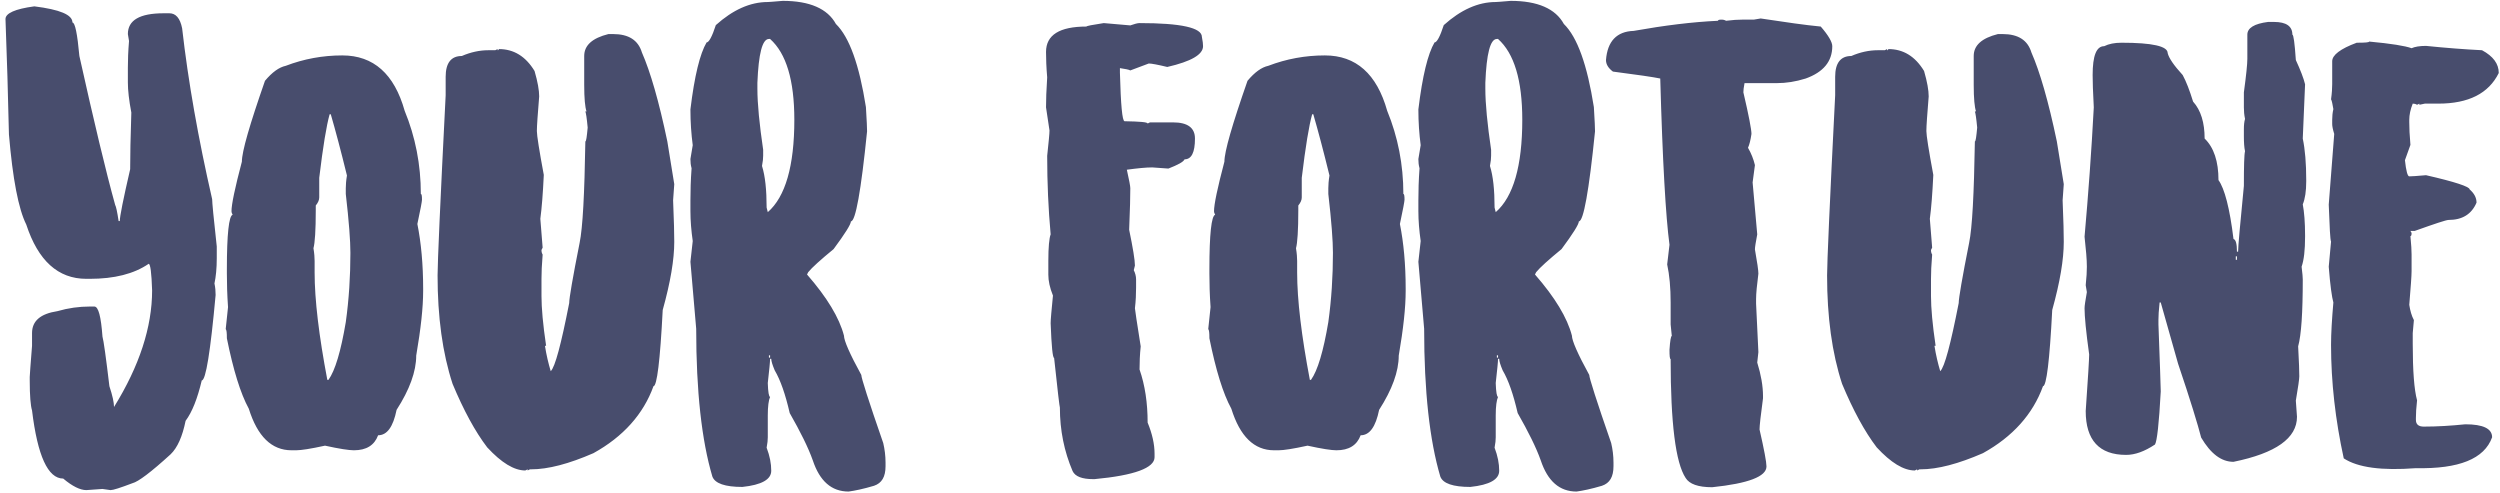 <svg width="406" height="80" viewBox="0 0 406 80" fill="none" xmlns="http://www.w3.org/2000/svg">
<path d="M5.578 1.031C2.438 1.453 0.891 2.156 0.891 3.094C1.125 9.234 1.312 15.516 1.453 21.844C2.062 29.062 3 33.938 4.266 36.469C6.188 42.328 9.422 45.281 14.016 45.281H14.578C18.562 45.281 21.75 44.484 24.141 42.844C24.422 42.844 24.609 44.297 24.703 47.156C24.703 53.109 22.641 59.438 18.516 66.094C18.516 65.391 18.281 64.266 17.766 62.719C17.203 57.984 16.828 55.312 16.641 54.656C16.406 51.422 15.984 49.781 15.328 49.781H14.578C12.844 49.781 11.109 50.016 9.328 50.531C6.562 50.953 5.203 52.125 5.203 54.094V56.156C4.969 59.203 4.828 60.891 4.828 61.219V61.781C4.828 64.266 4.969 65.906 5.203 66.656C6.094 74.016 7.781 77.719 10.266 77.719C11.766 78.984 13.031 79.594 14.016 79.594L16.641 79.406L17.953 79.594C18.375 79.594 19.547 79.219 21.516 78.469C22.453 78.234 24.516 76.688 27.703 73.781C28.828 72.703 29.625 70.875 30.141 68.344C31.219 66.891 32.062 64.734 32.766 61.781C33.422 61.781 34.172 57.141 35.016 47.906C35.016 47.297 34.969 46.688 34.828 46.031C35.062 44.953 35.203 43.594 35.203 41.906V40.031C34.688 35.391 34.453 32.859 34.453 32.344C32.203 22.5 30.562 13.266 29.578 4.594C29.25 2.953 28.547 2.156 27.516 2.156H26.578C22.688 2.156 20.766 3.281 20.766 5.531L20.953 6.656C20.812 8.344 20.766 9.797 20.766 10.969V13.406C20.766 14.672 20.953 16.312 21.328 18.281C21.188 22.406 21.141 25.406 21.141 27.281V27.469C20.016 32.344 19.453 35.156 19.453 35.906H19.266C19.031 34.359 18.844 33.516 18.703 33.281C17.203 27.891 15.281 19.828 12.891 9.094C12.562 5.484 12.188 3.656 11.766 3.656C11.766 2.391 9.703 1.547 5.578 1.031ZM55.594 9C52.406 9 49.359 9.562 46.406 10.688C45.328 10.922 44.203 11.719 43.031 13.125C40.547 20.25 39.281 24.609 39.281 26.25C38.156 30.516 37.594 33.188 37.594 34.312C37.594 34.453 37.641 34.641 37.781 34.875C37.172 35.062 36.844 38.016 36.844 43.688V44.438C36.844 46.031 36.891 47.859 37.031 49.875L36.656 53.438C36.797 53.578 36.844 54.047 36.844 54.938C37.875 60.047 39.047 63.891 40.406 66.375C41.812 70.875 44.109 73.125 47.344 73.125H48.094C48.891 73.125 50.438 72.891 52.781 72.375C55.125 72.891 56.672 73.125 57.469 73.125C59.484 73.125 60.797 72.328 61.406 70.688C62.859 70.688 63.844 69.328 64.406 66.562C66.516 63.281 67.594 60.328 67.594 57.75C68.344 53.391 68.719 49.922 68.719 47.25V46.875C68.719 42.938 68.391 39.422 67.781 36.375C68.297 33.984 68.531 32.672 68.531 32.438C68.531 31.828 68.484 31.5 68.344 31.5C68.344 26.719 67.453 22.219 65.719 18C64.031 12 60.656 9 55.594 9ZM53.719 18.562C54.469 21.141 55.359 24.469 56.344 28.5C56.203 29.344 56.156 30.047 56.156 30.562V31.5C56.672 35.953 56.906 39.141 56.906 41.062C56.906 44.859 56.672 48.609 56.156 52.312C55.359 57.047 54.422 60.188 53.344 61.688H53.156C51.797 54.516 51.094 48.703 51.094 44.25V42.375C51.094 41.859 51.047 41.156 50.906 40.312C51.141 39.469 51.281 37.406 51.281 34.125V33.375C51.656 32.906 51.844 32.484 51.844 32.062V28.875C52.453 23.812 53.016 20.391 53.531 18.562H53.719ZM98.812 5.531C96.188 6.188 94.875 7.359 94.875 9.094V13.781C94.875 15.984 95.016 17.438 95.25 18.094H95.062C95.156 18.328 95.297 19.172 95.438 20.719C95.297 22.219 95.203 22.969 95.062 22.969C94.922 31.453 94.641 36.984 94.125 39.469C93 45.141 92.438 48.422 92.438 49.219C91.125 55.922 90.141 59.625 89.438 60.281C89.062 59.016 88.734 57.656 88.5 56.156H88.688C88.172 52.688 87.938 50.016 87.938 48.094V45.281C87.938 44.297 87.984 42.984 88.125 41.344C87.984 41.109 87.938 40.875 87.938 40.594L88.125 40.219L87.75 35.531C87.984 33.797 88.172 31.406 88.312 28.406C87.562 24.375 87.188 21.984 87.188 21.281C87.188 20.438 87.328 18.562 87.562 15.656C87.562 14.672 87.328 13.312 86.812 11.531C85.359 9.141 83.438 7.969 81 7.969C81 8.109 80.953 8.156 80.812 8.156V7.969L80.438 8.156H79.312C77.859 8.156 76.406 8.484 75 9.094C73.266 9.094 72.375 10.219 72.375 12.469V15.469C71.484 33 71.062 42.75 71.062 44.719C71.062 51.469 71.859 57.328 73.5 62.344C75.281 66.609 77.156 70.078 79.125 72.656C81.422 75.141 83.484 76.406 85.312 76.406L85.688 76.219V76.406L86.062 76.219H86.25C89.016 76.219 92.391 75.328 96.375 73.594C101.203 70.922 104.484 67.266 106.125 62.719C106.688 62.719 107.203 58.594 107.625 50.344C108.891 45.797 109.5 42.141 109.5 39.281C109.5 38.062 109.453 35.812 109.312 32.531L109.5 29.906L108.375 22.969C107.016 16.453 105.609 11.625 104.25 8.531C103.641 6.516 102.094 5.531 99.562 5.531H98.812ZM127.125 0.141C125.578 0.281 124.734 0.328 124.688 0.328C121.828 0.328 119.016 1.594 116.25 4.078C115.641 5.953 115.125 6.891 114.75 6.891C113.672 8.719 112.781 12.328 112.125 17.766C112.125 19.875 112.266 21.797 112.5 23.578L112.125 25.828C112.125 26.344 112.172 26.812 112.312 27.328C112.172 29.25 112.125 30.984 112.125 32.578V34.266C112.125 35.859 112.266 37.5 112.5 39.141L112.125 42.516L113.062 53.391C113.062 63.562 113.953 71.531 115.688 77.391C116.109 78.516 117.75 79.078 120.562 79.078C123.703 78.75 125.25 77.859 125.25 76.453C125.25 75.281 125.016 74.062 124.5 72.703C124.641 72 124.688 71.438 124.688 71.016V67.453C124.688 66 124.828 64.969 125.062 64.453C124.875 64.453 124.734 63.703 124.688 62.203C124.922 60.094 125.062 58.781 125.062 58.266H125.25C125.25 58.641 125.438 59.25 125.812 60.141C126.75 61.734 127.547 64.031 128.25 67.078C129.984 70.125 131.25 72.656 132 74.766C133.125 78.141 135.047 79.828 137.812 79.828C138.844 79.688 140.203 79.406 141.938 78.891C143.203 78.469 143.812 77.438 143.812 75.703V75.141C143.812 74.016 143.672 72.938 143.438 71.953C141.047 65.062 139.875 61.359 139.875 60.891C138 57.469 137.062 55.312 137.062 54.516C136.312 51.609 134.297 48.281 131.062 44.578L131.25 44.203C131.859 43.453 133.266 42.188 135.375 40.453C137.25 37.922 138.188 36.422 138.188 35.953C138.938 35.953 139.828 31.078 140.812 21.328C140.812 20.906 140.766 19.594 140.625 17.391C139.547 10.547 137.953 6.047 135.75 3.891C134.391 1.406 131.484 0.141 127.125 0.141ZM123 13.453C123.188 8.719 123.797 6.328 124.875 6.328H125.062C127.688 8.672 129 13.031 129 19.453C129 26.953 127.547 31.969 124.688 34.453L124.5 33.703C124.5 30.844 124.266 28.594 123.75 26.953C123.891 26.25 123.938 25.688 123.938 25.266V24.328C123.328 20.156 123 16.875 123 14.391V13.453ZM125.062 57.703V58.078H124.875V57.703H125.062ZM179.25 3.75C177.375 4.031 176.438 4.219 176.438 4.312C172.078 4.312 169.875 5.672 169.875 8.438C169.875 9.516 169.922 10.922 170.062 12.562C169.922 14.672 169.875 16.266 169.875 17.438L170.438 21.188C170.438 21.703 170.297 23.109 170.062 25.312C170.062 29.672 170.25 33.938 170.625 38.062C170.391 38.672 170.25 40.125 170.25 42.375V44.625C170.25 45.609 170.484 46.734 171 48C170.766 50.391 170.625 51.891 170.625 52.5C170.766 56.25 170.953 58.125 171.188 58.125C171.75 63.422 172.078 66.141 172.125 66.188C172.125 69.891 172.828 73.312 174.188 76.5C174.609 77.391 175.734 77.812 177.562 77.812H177.75C184.266 77.203 187.5 75.984 187.5 74.25V73.688C187.5 72.141 187.125 70.453 186.375 68.625C186.375 65.438 185.953 62.578 185.062 60C185.062 58.875 185.109 57.609 185.25 56.25C184.641 52.359 184.312 50.297 184.312 50.062C184.453 48.891 184.5 47.766 184.5 46.688V45.375C184.5 44.859 184.359 44.344 184.125 43.875L184.312 43.125C184.312 42.234 183.984 40.266 183.375 37.312C183.516 34.031 183.562 31.781 183.562 30.562C183.562 30.234 183.375 29.25 183 27.562C184.734 27.328 186.094 27.188 187.125 27.188L189.75 27.375C191.297 26.766 192.188 26.297 192.375 25.875C193.5 25.875 194.062 24.75 194.062 22.5C194.062 20.766 192.891 19.875 190.5 19.875H186.75L186.375 20.062C186.375 19.828 185.109 19.734 182.625 19.688C182.25 19.641 182.016 17.016 181.875 11.812V11.062C182.766 11.203 183.328 11.297 183.562 11.438L186.562 10.312C186.984 10.312 188.016 10.5 189.562 10.875C193.453 9.984 195.375 8.859 195.375 7.5C195.375 7.172 195.328 6.703 195.188 6C195.188 4.5 191.812 3.75 185.062 3.75C184.734 3.75 184.219 3.891 183.562 4.125L179.25 3.75ZM215.156 9C211.969 9 208.922 9.562 205.969 10.688C204.891 10.922 203.766 11.719 202.594 13.125C200.109 20.25 198.844 24.609 198.844 26.25C197.719 30.516 197.156 33.188 197.156 34.312C197.156 34.453 197.203 34.641 197.344 34.875C196.734 35.062 196.406 38.016 196.406 43.688V44.438C196.406 46.031 196.453 47.859 196.594 49.875L196.219 53.438C196.359 53.578 196.406 54.047 196.406 54.938C197.438 60.047 198.609 63.891 199.969 66.375C201.375 70.875 203.672 73.125 206.906 73.125H207.656C208.453 73.125 210 72.891 212.344 72.375C214.688 72.891 216.234 73.125 217.031 73.125C219.047 73.125 220.359 72.328 220.969 70.688C222.422 70.688 223.406 69.328 223.969 66.562C226.078 63.281 227.156 60.328 227.156 57.75C227.906 53.391 228.281 49.922 228.281 47.25V46.875C228.281 42.938 227.953 39.422 227.344 36.375C227.859 33.984 228.094 32.672 228.094 32.438C228.094 31.828 228.047 31.5 227.906 31.5C227.906 26.719 227.016 22.219 225.281 18C223.594 12 220.219 9 215.156 9ZM213.281 18.562C214.031 21.141 214.922 24.469 215.906 28.5C215.766 29.344 215.719 30.047 215.719 30.562V31.5C216.234 35.953 216.469 39.141 216.469 41.062C216.469 44.859 216.234 48.609 215.719 52.312C214.922 57.047 213.984 60.188 212.906 61.688H212.719C211.359 54.516 210.656 48.703 210.656 44.25V42.375C210.656 41.859 210.609 41.156 210.469 40.312C210.703 39.469 210.844 37.406 210.844 34.125V33.375C211.219 32.906 211.406 32.484 211.406 32.062V28.875C212.016 23.812 212.578 20.391 213.094 18.562H213.281ZM245.344 0.141C243.797 0.281 242.953 0.328 242.906 0.328C240.047 0.328 237.234 1.594 234.469 4.078C233.859 5.953 233.344 6.891 232.969 6.891C231.891 8.719 231 12.328 230.344 17.766C230.344 19.875 230.484 21.797 230.719 23.578L230.344 25.828C230.344 26.344 230.391 26.812 230.531 27.328C230.391 29.25 230.344 30.984 230.344 32.578V34.266C230.344 35.859 230.484 37.5 230.719 39.141L230.344 42.516L231.281 53.391C231.281 63.562 232.172 71.531 233.906 77.391C234.328 78.516 235.969 79.078 238.781 79.078C241.922 78.75 243.469 77.859 243.469 76.453C243.469 75.281 243.234 74.062 242.719 72.703C242.859 72 242.906 71.438 242.906 71.016V67.453C242.906 66 243.047 64.969 243.281 64.453C243.094 64.453 242.953 63.703 242.906 62.203C243.141 60.094 243.281 58.781 243.281 58.266H243.469C243.469 58.641 243.656 59.25 244.031 60.141C244.969 61.734 245.766 64.031 246.469 67.078C248.203 70.125 249.469 72.656 250.219 74.766C251.344 78.141 253.266 79.828 256.031 79.828C257.062 79.688 258.422 79.406 260.156 78.891C261.422 78.469 262.031 77.438 262.031 75.703V75.141C262.031 74.016 261.891 72.938 261.656 71.953C259.266 65.062 258.094 61.359 258.094 60.891C256.219 57.469 255.281 55.312 255.281 54.516C254.531 51.609 252.516 48.281 249.281 44.578L249.469 44.203C250.078 43.453 251.484 42.188 253.594 40.453C255.469 37.922 256.406 36.422 256.406 35.953C257.156 35.953 258.047 31.078 259.031 21.328C259.031 20.906 258.984 19.594 258.844 17.391C257.766 10.547 256.172 6.047 253.969 3.891C252.609 1.406 249.703 0.141 245.344 0.141ZM241.219 13.453C241.406 8.719 242.016 6.328 243.094 6.328H243.281C245.906 8.672 247.219 13.031 247.219 19.453C247.219 26.953 245.766 31.969 242.906 34.453L242.719 33.703C242.719 30.844 242.484 28.594 241.969 26.953C242.109 26.25 242.156 25.688 242.156 25.266V24.328C241.547 20.156 241.219 16.875 241.219 14.391V13.453ZM243.281 57.703V58.078H243.094V57.703H243.281ZM284.812 3.188H282.938C282.234 3.188 281.391 3.234 280.312 3.375C280.078 3.234 279.844 3.188 279.562 3.188C279.188 3.188 279 3.234 279 3.375C274.875 3.562 270.328 4.125 265.312 5.016C262.547 5.109 261.047 6.703 260.812 9.75C260.812 10.453 261.188 11.062 261.938 11.625C265.922 12.141 268.5 12.516 269.625 12.75C270 26.203 270.516 35.203 271.125 39.75L270.75 42.938C271.125 44.672 271.312 46.734 271.312 49.125V52.688L271.5 54.562C271.359 54.562 271.219 55.312 271.125 56.812C271.125 57.797 271.172 58.312 271.312 58.312C271.312 68.672 272.109 75.141 273.75 77.625C274.359 78.609 275.766 79.125 278.062 79.125C283.922 78.516 286.875 77.391 286.875 75.75C286.875 75.047 286.5 73.031 285.75 69.75C285.75 69.141 285.938 67.453 286.312 64.688V64.312C286.312 62.672 285.984 60.844 285.375 58.875L285.562 57.188C285.562 56.859 285.422 54.234 285.188 49.312V48.562C285.188 47.672 285.328 46.266 285.562 44.438C285.562 43.922 285.375 42.609 285 40.5C285 40.125 285.141 39.328 285.375 38.062L284.625 29.625L285 26.812C284.766 25.828 284.391 24.891 283.875 24C284.109 23.484 284.297 22.734 284.438 21.75C284.438 21.047 284.016 18.797 283.125 15C283.125 14.672 283.172 14.203 283.312 13.5H288.562C290.062 13.5 291.609 13.266 293.25 12.75C296.109 11.719 297.562 9.984 297.562 7.5C297.562 6.844 296.953 5.766 295.688 4.312C293.203 4.078 289.969 3.609 285.938 3L284.812 3.188ZM324.469 5.531C321.844 6.188 320.531 7.359 320.531 9.094V13.781C320.531 15.984 320.672 17.438 320.906 18.094H320.719C320.812 18.328 320.953 19.172 321.094 20.719C320.953 22.219 320.859 22.969 320.719 22.969C320.578 31.453 320.297 36.984 319.781 39.469C318.656 45.141 318.094 48.422 318.094 49.219C316.781 55.922 315.797 59.625 315.094 60.281C314.719 59.016 314.391 57.656 314.156 56.156H314.344C313.828 52.688 313.594 50.016 313.594 48.094V45.281C313.594 44.297 313.641 42.984 313.781 41.344C313.641 41.109 313.594 40.875 313.594 40.594L313.781 40.219L313.406 35.531C313.641 33.797 313.828 31.406 313.969 28.406C313.219 24.375 312.844 21.984 312.844 21.281C312.844 20.438 312.984 18.562 313.219 15.656C313.219 14.672 312.984 13.312 312.469 11.531C311.016 9.141 309.094 7.969 306.656 7.969C306.656 8.109 306.609 8.156 306.469 8.156V7.969L306.094 8.156H304.969C303.516 8.156 302.062 8.484 300.656 9.094C298.922 9.094 298.031 10.219 298.031 12.469V15.469C297.141 33 296.719 42.75 296.719 44.719C296.719 51.469 297.516 57.328 299.156 62.344C300.938 66.609 302.812 70.078 304.781 72.656C307.078 75.141 309.141 76.406 310.969 76.406L311.344 76.219V76.406L311.719 76.219H311.906C314.672 76.219 318.047 75.328 322.031 73.594C326.859 70.922 330.141 67.266 331.781 62.719C332.344 62.719 332.859 58.594 333.281 50.344C334.547 45.797 335.156 42.141 335.156 39.281C335.156 38.062 335.109 35.812 334.969 32.531L335.156 29.906L334.031 22.969C332.672 16.453 331.266 11.625 329.906 8.531C329.297 6.516 327.75 5.531 325.219 5.531H324.469ZM368.344 3.562C366.094 3.844 364.969 4.547 364.969 5.625V9.562C364.969 10.406 364.781 12.234 364.406 15V17.438C364.406 18.047 364.453 18.656 364.594 19.312C364.453 19.781 364.406 20.344 364.406 21V22.125C364.406 23.109 364.453 23.953 364.594 24.562C364.453 25.078 364.406 26.953 364.406 30.188C363.797 36.422 363.469 39.984 363.469 40.875H363.281C363.281 39.609 363.094 38.906 362.719 38.812C362.109 33.797 361.266 30.609 360.281 29.25C360.281 26.203 359.531 23.953 358.031 22.5C358.031 19.922 357.422 17.906 356.156 16.5C355.594 14.672 355.031 13.219 354.469 12.188C353.016 10.594 352.219 9.422 352.031 8.625C352.031 7.5 349.547 6.938 344.531 6.938C343.406 6.938 342.469 7.125 341.719 7.5C340.453 7.5 339.844 9.047 339.844 12.188C339.844 13.172 339.891 14.906 340.031 17.438C339.656 24.562 339.141 31.547 338.531 38.438C338.766 40.547 338.906 42.141 338.906 43.312C338.906 44.016 338.859 45.047 338.719 46.312L338.906 47.438C338.672 48.797 338.531 49.641 338.531 50.062C338.531 51.375 338.766 53.859 339.281 57.562C339.281 58.266 339.094 61.359 338.719 66.75C338.719 71.484 340.922 73.875 345.281 73.875C346.734 73.875 348.281 73.312 349.969 72.188C350.297 71.672 350.625 68.812 350.906 63.562C350.906 62.859 350.766 59.25 350.531 52.688V51.938C350.531 51.328 350.578 50.391 350.719 49.125H350.906L353.719 59.062C355.734 65.016 356.953 69.047 357.469 71.062C359.016 73.688 360.75 75 362.719 75C369.609 73.594 373.031 71.156 373.031 67.688L372.844 65.062C373.219 62.859 373.406 61.547 373.406 61.125C373.406 60.328 373.359 58.734 373.219 56.25C373.734 54.375 373.969 50.766 373.969 45.375C373.969 45.094 373.922 44.391 373.781 43.312C374.156 42.234 374.344 40.641 374.344 38.438V38.25C374.344 36.094 374.203 34.406 373.969 33.188C374.344 32.297 374.531 31.031 374.531 29.438V29.25C374.531 26.531 374.344 24.281 373.969 22.5L374.344 13.688C374.109 12.703 373.594 11.391 372.844 9.75C372.656 6.984 372.469 5.625 372.281 5.625C372.281 4.266 371.297 3.562 369.281 3.562H368.344ZM363.281 41.625V42.188H363.094V41.625H363.281ZM384.75 6.75C384.75 6.891 384.094 6.938 382.734 6.938C380.062 7.922 378.75 8.953 378.75 9.938V13.641C378.75 14.297 378.703 15.141 378.562 16.125C378.703 16.359 378.797 16.922 378.938 17.719C378.797 18.328 378.75 18.891 378.75 19.453V20.156C378.75 20.484 378.844 21 379.078 21.75L378.188 33.234C378.328 36.938 378.422 38.953 378.562 39.234L378.188 43.312C378.422 46.359 378.703 48.281 378.938 49.125C378.703 51.844 378.562 54.141 378.562 56.016C378.562 62.062 379.266 68.203 380.625 74.438C382.922 75.938 386.812 76.453 392.344 76.031C399.328 76.172 403.453 74.531 404.719 71.016C404.719 69.609 403.266 68.906 400.359 68.906C398.062 69.141 395.812 69.281 393.609 69.281C392.766 69.281 392.344 68.906 392.344 68.203V67.875C392.344 67.172 392.391 66.234 392.531 65.016C392.062 63.281 391.828 60.234 391.828 55.828V54.094L392.016 51.984C391.641 51.281 391.406 50.438 391.266 49.5C391.5 46.641 391.641 44.812 391.641 44.016V41.344C391.641 40.734 391.594 39.75 391.453 38.344C391.594 38.344 391.641 38.156 391.641 37.828L391.453 37.5H392.156C395.438 36.328 397.266 35.719 397.641 35.719C399.891 35.719 401.391 34.781 402.188 32.906C402.188 32.109 401.812 31.406 401.062 30.75C401.062 30.328 398.719 29.531 393.984 28.453C392.438 28.594 391.547 28.641 391.266 28.641C390.984 28.641 390.75 27.75 390.562 26.016L391.453 23.531C391.312 21.984 391.266 20.766 391.266 19.828V19.453C391.266 18.656 391.453 17.766 391.828 16.828C392.062 16.828 392.297 16.875 392.531 17.016L392.906 16.828V17.016L393.797 16.828H396C400.875 16.828 404.156 15.188 405.797 11.859C405.797 10.359 404.906 9.141 403.078 8.156C400.219 8.016 397.219 7.781 393.984 7.453C392.953 7.453 392.156 7.594 391.641 7.828C390.609 7.453 388.312 7.078 384.75 6.75Z" fill="#484D6D"/>
</svg>
